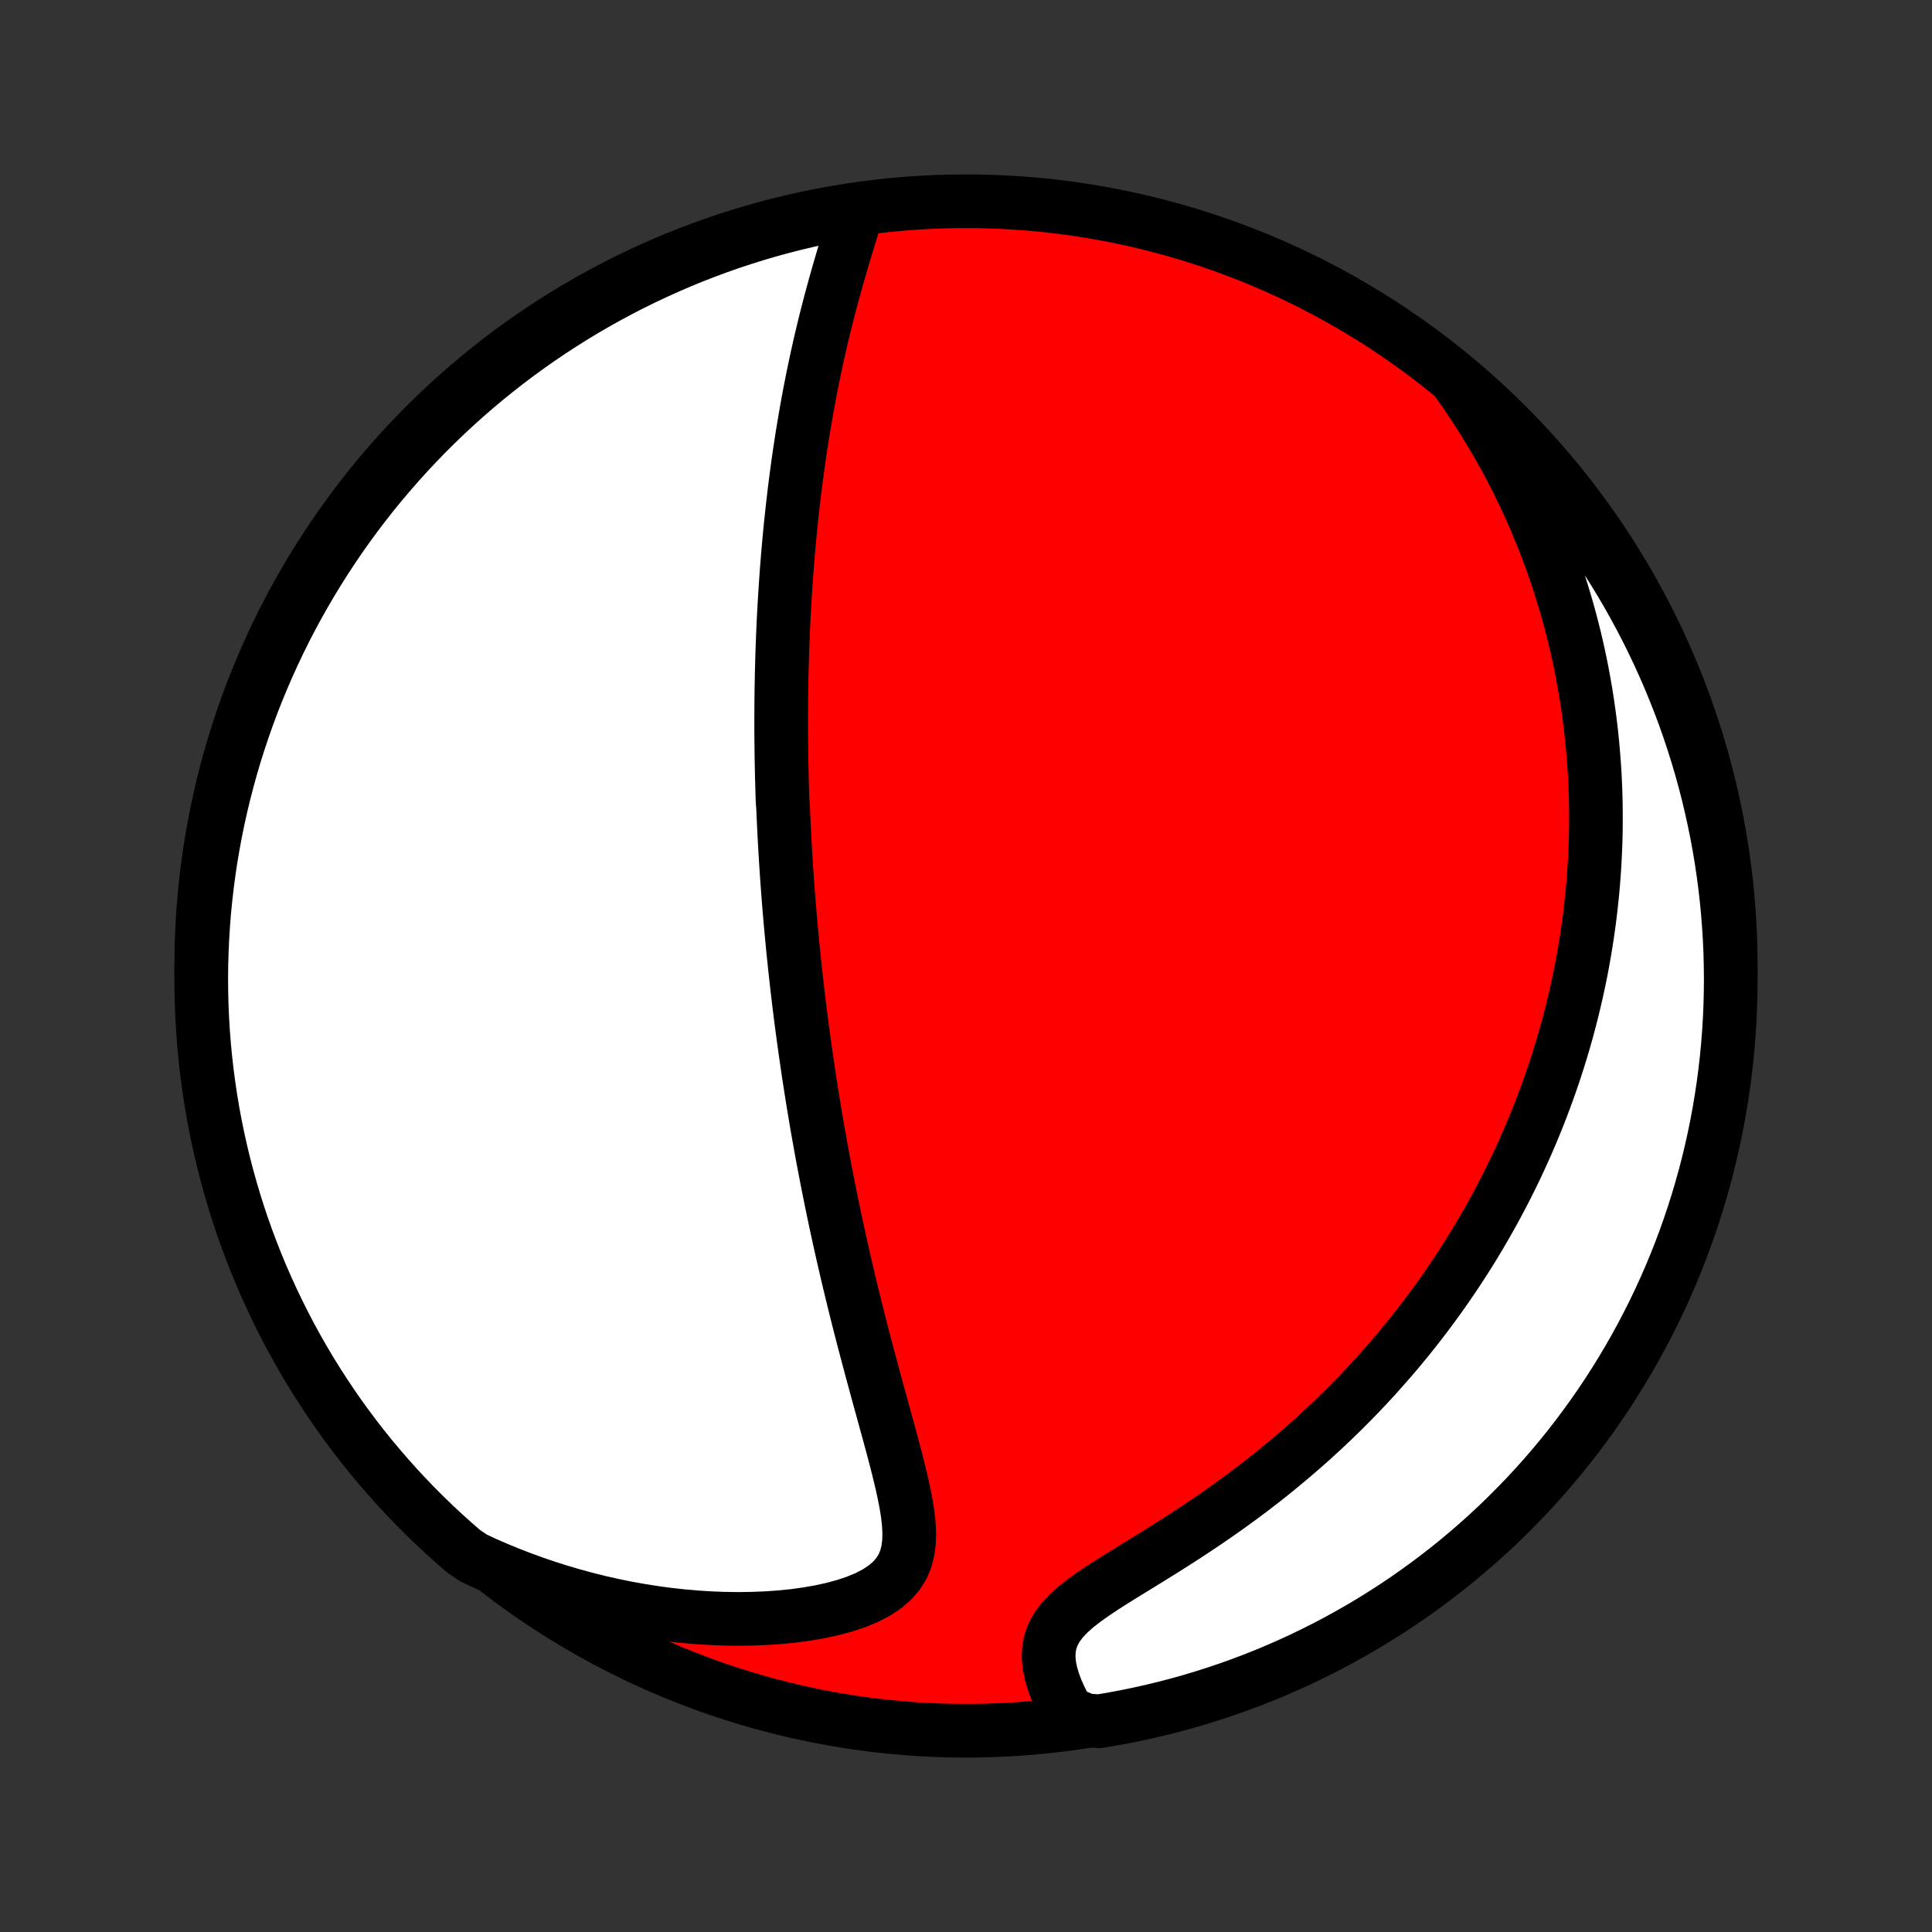 <?xml version="1.0" encoding="utf-8" standalone="no"?>
<!DOCTYPE svg PUBLIC "-//W3C//DTD SVG 1.1//EN"
  "http://www.w3.org/Graphics/SVG/1.1/DTD/svg11.dtd">
<!-- Created with matplotlib (http://matplotlib.org/) -->
<svg height="72pt" version="1.1" viewBox="0 0 72 72" width="72pt" xmlns="http://www.w3.org/2000/svg" xmlns:xlink="http://www.w3.org/1999/xlink">
 <rect x="0" y="0" width="72" height="72" fill="#333333" stroke="none"/>
 <defs>
  <style type="text/css">
*{stroke-linecap:butt;stroke-linejoin:round;}
  </style>
 </defs>
 <g id="figure_1">
  <g id="patch_1">
   <path d="
M0 72
L72 72
L72 0
L0 0
z
" style="fill:none;"/>
  </g>
  <g id="axes_1">
   <g id="PatchCollection_1">
    <defs>
     <path d="
M36 -7.5
C43.558 -7.5 50.808 -10.503 56.153 -15.848
C61.497 -21.192 64.5 -28.442 64.5 -36
C64.5 -43.558 61.497 -50.808 56.153 -56.153
C50.808 -61.497 43.558 -64.5 36 -64.5
C28.442 -64.5 21.192 -61.497 15.848 -56.153
C10.503 -50.808 7.5 -43.558 7.5 -36
C7.5 -28.442 10.503 -21.192 15.848 -15.848
C21.192 -10.503 28.442 -7.5 36 -7.5
z
" id="C0_0_a811fe30f3"/>
     <path d="
M31.905 -64.008
L31.807 -63.688
L31.707 -63.363
L31.607 -63.036
L31.507 -62.707
L31.408 -62.376
L31.31 -62.043
L31.214 -61.709
L31.12 -61.375
L31.028 -61.04
L30.938 -60.705
L30.851 -60.369
L30.766 -60.035
L30.684 -59.7
L30.605 -59.367
L30.528 -59.034
L30.454 -58.702
L30.383 -58.372
L30.314 -58.043
L30.248 -57.715
L30.184 -57.389
L30.123 -57.065
L30.065 -56.743
L30.009 -56.422
L29.955 -56.103
L29.903 -55.787
L29.854 -55.472
L29.806 -55.16
L29.761 -54.849
L29.718 -54.541
L29.677 -54.234
L29.638 -53.93
L29.6 -53.628
L29.565 -53.328
L29.531 -53.03
L29.499 -52.734
L29.468 -52.441
L29.439 -52.149
L29.412 -51.859
L29.386 -51.572
L29.361 -51.286
L29.338 -51.002
L29.316 -50.721
L29.296 -50.441
L29.277 -50.162
L29.259 -49.886
L29.242 -49.611
L29.226 -49.338
L29.212 -49.067
L29.198 -48.797
L29.186 -48.529
L29.175 -48.262
L29.165 -47.996
L29.155 -47.732
L29.147 -47.469
L29.14 -47.207
L29.133 -46.947
L29.128 -46.687
L29.123 -46.429
L29.119 -46.172
L29.116 -45.915
L29.114 -45.659
L29.113 -45.405
L29.112 -45.151
L29.112 -44.897
L29.113 -44.645
L29.115 -44.392
L29.118 -44.141
L29.121 -43.89
L29.125 -43.639
L29.13 -43.388
L29.135 -43.138
L29.142 -42.888
L29.149 -42.638
L29.156 -42.388
L29.165 -42.138
L29.184 -41.889
L29.194 -41.639
L29.206 -41.388
L29.218 -41.138
L29.23 -40.887
L29.244 -40.636
L29.258 -40.384
L29.273 -40.132
L29.289 -39.88
L29.305 -39.627
L29.322 -39.373
L29.34 -39.118
L29.359 -38.862
L29.379 -38.606
L29.399 -38.348
L29.42 -38.09
L29.442 -37.831
L29.465 -37.57
L29.489 -37.308
L29.514 -37.045
L29.539 -36.78
L29.565 -36.514
L29.593 -36.247
L29.621 -35.978
L29.651 -35.707
L29.681 -35.434
L29.712 -35.16
L29.744 -34.884
L29.778 -34.606
L29.812 -34.326
L29.848 -34.044
L29.885 -33.76
L29.923 -33.474
L29.962 -33.186
L30.003 -32.895
L30.045 -32.602
L30.088 -32.306
L30.132 -32.008
L30.178 -31.707
L30.225 -31.404
L30.274 -31.098
L30.324 -30.789
L30.376 -30.478
L30.429 -30.163
L30.484 -29.846
L30.541 -29.526
L30.599 -29.203
L30.659 -28.877
L30.721 -28.548
L30.785 -28.215
L30.85 -27.88
L30.918 -27.542
L30.987 -27.2
L31.058 -26.856
L31.131 -26.508
L31.207 -26.158
L31.284 -25.804
L31.364 -25.447
L31.445 -25.087
L31.529 -24.725
L31.615 -24.359
L31.703 -23.991
L31.793 -23.62
L31.885 -23.247
L31.979 -22.871
L32.076 -22.492
L32.174 -22.112
L32.274 -21.73
L32.376 -21.346
L32.479 -20.96
L32.584 -20.573
L32.689 -20.185
L32.796 -19.796
L32.903 -19.407
L33.01 -19.017
L33.117 -18.628
L33.222 -18.24
L33.326 -17.852
L33.426 -17.467
L33.522 -17.084
L33.612 -16.704
L33.694 -16.328
L33.766 -15.957
L33.825 -15.591
L33.866 -15.233
L33.885 -14.883
L33.877 -14.544
L33.836 -14.218
L33.757 -13.906
L33.633 -13.612
L33.461 -13.337
L33.239 -13.084
L32.968 -12.853
L32.651 -12.646
L32.293 -12.461
L31.899 -12.299
L31.476 -12.158
L31.028 -12.037
L30.56 -11.935
L30.077 -11.851
L29.581 -11.783
L29.075 -11.732
L28.562 -11.696
L28.044 -11.675
L27.522 -11.668
L26.998 -11.675
L26.473 -11.695
L25.948 -11.728
L25.425 -11.773
L24.903 -11.831
L24.384 -11.901
L23.868 -11.982
L23.356 -12.074
L22.849 -12.178
L22.346 -12.291
L21.848 -12.415
L21.356 -12.549
L20.87 -12.692
L20.39 -12.844
L19.916 -13.005
L19.448 -13.175
L18.988 -13.353
L18.534 -13.539
L18.087 -13.733
L17.654 -13.934
L17.276 -14.19
L16.904 -14.514
L16.538 -14.844
L16.177 -15.18
L15.823 -15.523
L15.475 -15.872
L15.133 -16.227
L14.797 -16.588
L14.468 -16.956
L14.146 -17.328
L13.829 -17.707
L13.52 -18.091
L13.218 -18.481
L12.923 -18.876
L12.634 -19.276
L12.353 -19.681
L12.079 -20.092
L11.812 -20.507
L11.553 -20.927
L11.301 -21.351
L11.057 -21.78
L10.82 -22.213
L10.591 -22.651
L10.369 -23.092
L10.156 -23.538
L9.95 -23.987
L9.752 -24.44
L9.562 -24.896
L9.381 -25.356
L9.207 -25.819
L9.041 -26.285
L8.884 -26.754
L8.735 -27.226
L8.595 -27.701
L8.462 -28.178
L8.338 -28.657
L8.223 -29.139
L8.116 -29.623
L8.017 -30.108
L7.927 -30.596
L7.845 -31.085
L7.773 -31.576
L7.708 -32.068
L7.653 -32.561
L7.605 -33.055
L7.567 -33.551
L7.537 -34.047
L7.516 -34.543
L7.504 -35.04
L7.5 -35.537
L7.505 -36.035
L7.519 -36.532
L7.541 -37.029
L7.572 -37.526
L7.611 -38.023
L7.66 -38.519
L7.717 -39.014
L7.782 -39.508
L7.856 -40.001
L7.939 -40.493
L8.03 -40.983
L8.13 -41.472
L8.238 -41.959
L8.355 -42.445
L8.48 -42.928
L8.614 -43.41
L8.755 -43.889
L8.906 -44.366
L9.064 -44.84
L9.231 -45.312
L9.405 -45.78
L9.588 -46.246
L9.779 -46.708
L9.978 -47.168
L10.185 -47.624
L10.4 -48.076
L10.622 -48.525
L10.852 -48.97
L11.09 -49.41
L11.336 -49.847
L11.589 -50.28
L11.849 -50.708
L12.117 -51.132
L12.392 -51.551
L12.674 -51.966
L12.963 -52.375
L13.26 -52.78
L13.563 -53.179
L13.873 -53.574
L14.19 -53.963
L14.514 -54.346
L14.844 -54.724
L15.18 -55.096
L15.523 -55.462
L15.872 -55.823
L16.227 -56.177
L16.588 -56.525
L16.956 -56.867
L17.328 -57.203
L17.707 -57.532
L18.091 -57.855
L18.481 -58.17
L18.876 -58.48
L19.276 -58.782
L19.681 -59.077
L20.092 -59.366
L20.507 -59.647
L20.927 -59.921
L21.351 -60.188
L21.78 -60.447
L22.213 -60.699
L22.651 -60.943
L23.092 -61.18
L23.538 -61.409
L23.987 -61.631
L24.44 -61.844
L24.896 -62.05
L25.356 -62.248
L25.819 -62.438
L26.285 -62.619
L26.754 -62.793
L27.226 -62.959
L27.701 -63.116
L28.178 -63.265
L28.657 -63.406
L29.139 -63.538
L29.623 -63.662
L30.108 -63.777
L30.596 -63.884
L31.085 -63.983
z
" id="C0_1_2257d5ef81"/>
     <path d="
M54.3 -57.795
L54.577 -57.403
L54.843 -57.011
L55.099 -56.621
L55.344 -56.232
L55.58 -55.845
L55.806 -55.459
L56.022 -55.075
L56.23 -54.693
L56.428 -54.312
L56.618 -53.934
L56.8 -53.559
L56.973 -53.185
L57.139 -52.814
L57.297 -52.445
L57.449 -52.078
L57.592 -51.714
L57.729 -51.352
L57.86 -50.993
L57.984 -50.636
L58.102 -50.281
L58.213 -49.929
L58.319 -49.58
L58.419 -49.233
L58.514 -48.888
L58.603 -48.545
L58.688 -48.205
L58.767 -47.867
L58.841 -47.531
L58.911 -47.197
L58.976 -46.865
L59.036 -46.536
L59.093 -46.208
L59.145 -45.882
L59.192 -45.559
L59.236 -45.237
L59.276 -44.916
L59.312 -44.598
L59.344 -44.281
L59.372 -43.966
L59.397 -43.652
L59.419 -43.34
L59.437 -43.029
L59.451 -42.72
L59.462 -42.411
L59.47 -42.104
L59.474 -41.798
L59.475 -41.494
L59.474 -41.19
L59.469 -40.887
L59.461 -40.585
L59.449 -40.284
L59.435 -39.984
L59.418 -39.684
L59.397 -39.385
L59.374 -39.086
L59.348 -38.788
L59.318 -38.491
L59.286 -38.194
L59.251 -37.897
L59.213 -37.6
L59.171 -37.304
L59.127 -37.007
L59.08 -36.711
L59.029 -36.415
L58.976 -36.118
L58.92 -35.822
L58.86 -35.525
L58.797 -35.228
L58.731 -34.931
L58.662 -34.634
L58.59 -34.336
L58.514 -34.038
L58.435 -33.739
L58.353 -33.44
L58.267 -33.14
L58.177 -32.839
L58.084 -32.538
L57.988 -32.236
L57.888 -31.933
L57.783 -31.629
L57.675 -31.324
L57.563 -31.019
L57.448 -30.712
L57.328 -30.404
L57.203 -30.096
L57.075 -29.786
L56.942 -29.476
L56.804 -29.164
L56.662 -28.851
L56.516 -28.537
L56.364 -28.221
L56.207 -27.904
L56.046 -27.587
L55.879 -27.268
L55.707 -26.948
L55.529 -26.626
L55.346 -26.304
L55.157 -25.98
L54.963 -25.655
L54.762 -25.329
L54.555 -25.002
L54.342 -24.674
L54.123 -24.346
L53.897 -24.016
L53.664 -23.685
L53.424 -23.354
L53.178 -23.022
L52.924 -22.689
L52.663 -22.356
L52.395 -22.023
L52.119 -21.689
L51.836 -21.356
L51.544 -21.023
L51.246 -20.689
L50.939 -20.357
L50.624 -20.025
L50.301 -19.694
L49.97 -19.364
L49.631 -19.035
L49.284 -18.709
L48.929 -18.383
L48.565 -18.06
L48.194 -17.74
L47.815 -17.422
L47.429 -17.106
L47.035 -16.794
L46.635 -16.486
L46.227 -16.181
L45.814 -15.881
L45.394 -15.584
L44.97 -15.292
L44.542 -15.005
L44.111 -14.722
L43.678 -14.445
L43.245 -14.172
L42.813 -13.904
L42.386 -13.641
L41.964 -13.382
L41.553 -13.127
L41.156 -12.874
L40.778 -12.623
L40.424 -12.373
L40.102 -12.121
L39.816 -11.867
L39.574 -11.607
L39.379 -11.342
L39.234 -11.069
L39.137 -10.79
L39.087 -10.505
L39.079 -10.215
L39.108 -9.922
L39.169 -9.627
L39.257 -9.331
L39.367 -9.036
L39.496 -8.743
L39.641 -8.453
L39.8 -8.167
L40.477 -7.886
L40.968 -7.854
L41.457 -7.936
L41.944 -8.027
L42.43 -8.127
L42.913 -8.235
L43.395 -8.351
L43.874 -8.476
L44.351 -8.609
L44.825 -8.751
L45.297 -8.901
L45.766 -9.059
L46.231 -9.225
L46.694 -9.4
L47.154 -9.582
L47.609 -9.773
L48.062 -9.972
L48.511 -10.178
L48.956 -10.393
L49.397 -10.615
L49.834 -10.845
L50.267 -11.083
L50.695 -11.328
L51.119 -11.581
L51.538 -11.841
L51.953 -12.108
L52.363 -12.383
L52.767 -12.665
L53.167 -12.954
L53.562 -13.251
L53.951 -13.553
L54.334 -13.863
L54.712 -14.18
L55.084 -14.503
L55.451 -14.833
L55.812 -15.169
L56.166 -15.512
L56.514 -15.861
L56.857 -16.216
L57.193 -16.577
L57.522 -16.944
L57.845 -17.317
L58.161 -17.695
L58.47 -18.079
L58.773 -18.469
L59.068 -18.864
L59.357 -19.264
L59.638 -19.669
L59.913 -20.079
L60.179 -20.494
L60.439 -20.914
L60.691 -21.338
L60.936 -21.767
L61.173 -22.2
L61.402 -22.637
L61.624 -23.078
L61.838 -23.524
L62.044 -23.973
L62.242 -24.426
L62.432 -24.882
L62.614 -25.341
L62.788 -25.805
L62.953 -26.27
L63.111 -26.739
L63.26 -27.211
L63.401 -27.686
L63.534 -28.163
L63.658 -28.642
L63.774 -29.124
L63.881 -29.608
L63.98 -30.093
L64.07 -30.581
L64.152 -31.07
L64.225 -31.561
L64.29 -32.053
L64.346 -32.546
L64.393 -33.04
L64.432 -33.535
L64.462 -34.031
L64.483 -34.528
L64.496 -35.025
L64.5 -35.522
L64.495 -36.019
L64.482 -36.517
L64.46 -37.014
L64.429 -37.511
L64.39 -38.007
L64.342 -38.503
L64.285 -38.998
L64.22 -39.492
L64.146 -39.986
L64.064 -40.477
L63.973 -40.968
L63.873 -41.457
L63.765 -41.944
L63.649 -42.43
L63.524 -42.913
L63.391 -43.395
L63.249 -43.874
L63.099 -44.351
L62.941 -44.825
L62.775 -45.297
L62.6 -45.766
L62.417 -46.231
L62.227 -46.694
L62.028 -47.154
L61.822 -47.609
L61.607 -48.062
L61.385 -48.511
L61.155 -48.956
L60.917 -49.397
L60.672 -49.834
L60.419 -50.267
L60.159 -50.695
L59.892 -51.119
L59.617 -51.538
L59.335 -51.953
L59.046 -52.363
L58.749 -52.767
L58.447 -53.167
L58.137 -53.562
L57.82 -53.951
L57.497 -54.334
L57.167 -54.712
L56.831 -55.084
L56.488 -55.451
L56.139 -55.812
L55.784 -56.166
L55.423 -56.514
L55.056 -56.857
z
" id="C0_2_640c4303a1"/>
    </defs>
    <g clip-path="url(#p1bffca34e9)">
     <use style="fill:#ff0000;stroke:#000000;stroke-width:2.0;" x="0.0" xlink:href="#C0_0_a811fe30f3" y="72.0"/>
    </g>
    <g clip-path="url(#p1bffca34e9)">
     <use style="fill:#ffffff;stroke:#000000;stroke-width:2.0;" x="0.0" xlink:href="#C0_1_2257d5ef81" y="72.0"/>
    </g>
    <g clip-path="url(#p1bffca34e9)">
     <use style="fill:#ffffff;stroke:#000000;stroke-width:2.0;" x="0.0" xlink:href="#C0_2_640c4303a1" y="72.0"/>
    </g>
   </g>
  </g>
 </g>
 <defs>
  <clipPath id="p1bffca34e9">
   <rect height="72.0" width="72.0" x="0.0" y="0.0"/>
  </clipPath>
 </defs>
</svg>

